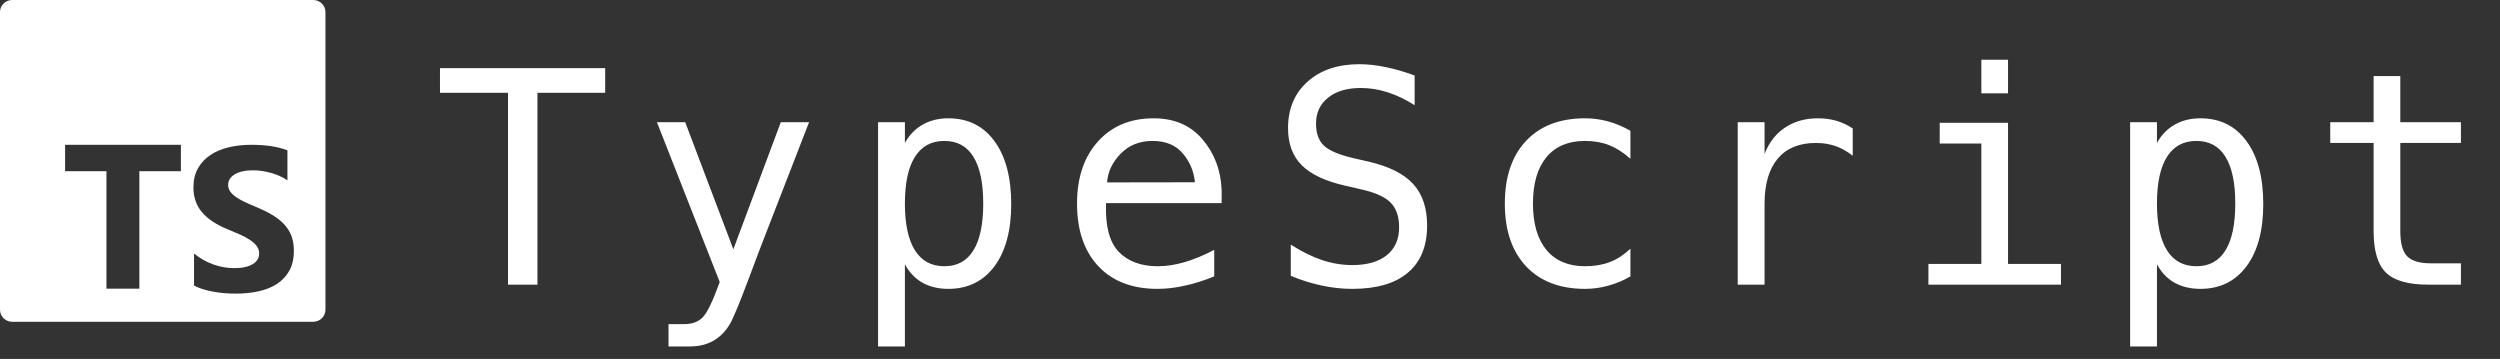 <svg width="202" height="29" viewBox="0 0 202 29" fill="none" xmlns="http://www.w3.org/2000/svg">
<rect x="0" y="0" width="202" height="29" fill="#333333" stroke="none"/>
<path d="M35.551 5.504H48.898V7.496H43.426V23H41.047V7.496H35.551V5.504ZM61.916 18.781C61.556 19.695 61.099 20.898 60.544 22.391C59.771 24.453 59.252 25.711 58.986 26.164C58.627 26.773 58.177 27.23 57.638 27.535C57.099 27.84 56.47 27.992 55.752 27.992H54.017V26.188H55.294C55.927 26.188 56.423 26.004 56.783 25.637C57.142 25.27 57.599 24.32 58.154 22.789L53.08 9.875H55.365L59.255 20.141L63.087 9.875H65.373L61.916 18.781ZM73.116 21.348V27.992H70.948V9.875H73.116V11.551C73.476 10.902 73.952 10.41 74.546 10.074C75.148 9.73 75.839 9.559 76.62 9.559C78.206 9.559 79.448 10.172 80.347 11.398C81.253 12.625 81.706 14.324 81.706 16.496C81.706 18.629 81.253 20.305 80.347 21.523C79.441 22.734 78.198 23.34 76.62 23.34C75.823 23.34 75.124 23.172 74.523 22.836C73.929 22.492 73.46 21.996 73.116 21.348ZM79.445 16.449C79.445 14.777 79.179 13.516 78.648 12.664C78.124 11.812 77.343 11.387 76.304 11.387C75.257 11.387 74.464 11.816 73.925 12.676C73.386 13.527 73.116 14.785 73.116 16.449C73.116 18.105 73.386 19.363 73.925 20.223C74.464 21.082 75.257 21.512 76.304 21.512C77.343 21.512 78.124 21.086 78.648 20.234C79.179 19.383 79.445 18.121 79.445 16.449ZM98.708 15.359V16.414H89.368V16.484C89.305 18.273 89.645 19.559 90.388 20.34C91.138 21.121 92.192 21.512 93.552 21.512C94.239 21.512 94.958 21.402 95.708 21.184C96.458 20.965 97.259 20.633 98.11 20.188V22.332C97.29 22.668 96.497 22.918 95.731 23.082C94.973 23.254 94.239 23.34 93.528 23.34C91.489 23.34 89.895 22.73 88.747 21.512C87.598 20.285 87.024 18.598 87.024 16.449C87.024 14.355 87.587 12.684 88.712 11.434C89.837 10.184 91.337 9.559 93.212 9.559C94.884 9.559 96.2 10.125 97.161 11.258C98.13 12.391 98.645 13.758 98.708 15.359ZM96.552 14.727C96.458 13.82 96.126 13.039 95.555 12.383C94.993 11.719 94.18 11.387 93.118 11.387C92.079 11.387 91.223 11.73 90.552 12.418C89.88 13.105 89.513 13.879 89.45 14.738L96.552 14.727ZM114.303 6.102V8.504C113.584 8.043 112.862 7.695 112.135 7.461C111.416 7.227 110.69 7.109 109.955 7.109C108.838 7.109 107.955 7.371 107.307 7.895C106.659 8.41 106.334 9.109 106.334 9.992C106.334 10.766 106.545 11.355 106.967 11.762C107.397 12.168 108.194 12.508 109.358 12.781L110.6 13.062C112.241 13.445 113.436 14.047 114.186 14.867C114.936 15.688 115.311 16.805 115.311 18.219C115.311 19.883 114.795 21.152 113.764 22.027C112.733 22.902 111.233 23.34 109.264 23.34C108.444 23.34 107.62 23.25 106.791 23.07C105.963 22.898 105.131 22.637 104.295 22.285V19.766C105.194 20.336 106.041 20.754 106.838 21.02C107.643 21.285 108.452 21.418 109.264 21.418C110.459 21.418 111.389 21.152 112.053 20.621C112.717 20.082 113.049 19.332 113.049 18.371C113.049 17.496 112.819 16.828 112.358 16.367C111.905 15.906 111.112 15.551 109.979 15.301L108.713 15.008C107.088 14.641 105.909 14.086 105.174 13.344C104.44 12.602 104.073 11.605 104.073 10.355C104.073 8.793 104.596 7.543 105.643 6.605C106.698 5.66 108.096 5.188 109.838 5.188C110.51 5.188 111.217 5.266 111.959 5.422C112.702 5.57 113.483 5.797 114.303 6.102ZM131.738 22.332C131.16 22.668 130.562 22.918 129.945 23.082C129.336 23.254 128.711 23.34 128.07 23.34C126.039 23.34 124.449 22.73 123.301 21.512C122.16 20.293 121.59 18.605 121.59 16.449C121.59 14.293 122.16 12.605 123.301 11.387C124.449 10.168 126.039 9.559 128.07 9.559C128.703 9.559 129.32 9.641 129.922 9.805C130.523 9.969 131.129 10.223 131.738 10.566V12.828C131.168 12.32 130.594 11.953 130.016 11.727C129.445 11.5 128.797 11.387 128.07 11.387C126.719 11.387 125.68 11.824 124.953 12.699C124.227 13.574 123.863 14.824 123.863 16.449C123.863 18.066 124.227 19.316 124.953 20.199C125.688 21.074 126.727 21.512 128.07 21.512C128.82 21.512 129.492 21.398 130.086 21.172C130.68 20.938 131.23 20.578 131.738 20.094V22.332ZM149.701 12.582C149.24 12.223 148.771 11.961 148.295 11.797C147.818 11.633 147.295 11.551 146.724 11.551C145.38 11.551 144.353 11.973 143.642 12.816C142.931 13.66 142.576 14.879 142.576 16.473V23H140.408V9.875H142.576V12.441C142.935 11.512 143.486 10.801 144.228 10.309C144.978 9.809 145.865 9.559 146.888 9.559C147.42 9.559 147.916 9.625 148.377 9.758C148.838 9.891 149.279 10.098 149.701 10.379V12.582ZM156.73 9.922H162.249V21.324H166.527V23H155.816V21.324H160.093V11.598H156.73V9.922ZM160.093 4.824H162.249V7.543H160.093V4.824ZM174.282 21.348V27.992H172.114V9.875H174.282V11.551C174.641 10.902 175.118 10.41 175.712 10.074C176.313 9.73 177.005 9.559 177.786 9.559C179.372 9.559 180.614 10.172 181.512 11.398C182.419 12.625 182.872 14.324 182.872 16.496C182.872 18.629 182.419 20.305 181.512 21.523C180.606 22.734 179.364 23.34 177.786 23.34C176.989 23.34 176.29 23.172 175.688 22.836C175.095 22.492 174.626 21.996 174.282 21.348ZM180.61 16.449C180.61 14.777 180.345 13.516 179.813 12.664C179.29 11.812 178.509 11.387 177.47 11.387C176.423 11.387 175.63 11.816 175.091 12.676C174.552 13.527 174.282 14.785 174.282 16.449C174.282 18.105 174.552 19.363 175.091 20.223C175.63 21.082 176.423 21.512 177.47 21.512C178.509 21.512 179.29 21.086 179.813 20.234C180.345 19.383 180.61 18.121 180.61 16.449ZM193.944 6.148V9.875H198.842V11.551H193.944V18.676C193.944 19.645 194.127 20.32 194.495 20.703C194.862 21.086 195.502 21.277 196.416 21.277H198.842V23H196.205C194.588 23 193.448 22.676 192.784 22.027C192.12 21.379 191.788 20.262 191.788 18.676V11.551H188.284V9.875H191.788V6.148H193.944Z" fill="white"/>
<g clip-path="url(#clip0_911_2019)">
<path fill-rule="evenodd" clip-rule="evenodd" d="M0.986 0H25.309C25.854 0 26.296 0.437 26.296 0.975V25.025C26.296 25.564 25.854 26 25.309 26H0.986C0.441 26 0 25.564 0 25.025V0.975C0 0.437 0.441 0 0.986 0V0ZM14.617 13.832V11.7H5.259V13.832H8.6V23.327H11.26V13.832H14.617ZM15.678 23.076C16.107 23.293 16.614 23.455 17.2 23.563C17.785 23.671 18.403 23.725 19.052 23.725C19.684 23.725 20.285 23.666 20.854 23.547C21.423 23.428 21.922 23.232 22.351 22.959C22.78 22.686 23.119 22.329 23.369 21.888C23.62 21.448 23.745 20.903 23.745 20.255C23.745 19.784 23.673 19.372 23.53 19.018C23.387 18.664 23.181 18.349 22.912 18.073C22.642 17.798 22.319 17.55 21.942 17.331C21.566 17.113 21.141 16.906 20.668 16.711C20.322 16.57 20.011 16.434 19.736 16.302C19.461 16.169 19.227 16.034 19.035 15.896C18.843 15.758 18.694 15.612 18.59 15.458C18.485 15.304 18.433 15.13 18.433 14.935C18.433 14.757 18.48 14.596 18.573 14.453C18.667 14.31 18.799 14.187 18.969 14.084C19.14 13.981 19.348 13.902 19.596 13.845C19.843 13.788 20.118 13.76 20.421 13.76C20.641 13.76 20.873 13.776 21.118 13.808C21.362 13.841 21.608 13.891 21.856 13.958C22.103 14.026 22.344 14.111 22.578 14.214C22.811 14.316 23.027 14.435 23.225 14.57V12.146C22.824 11.995 22.385 11.882 21.91 11.809C21.434 11.736 20.888 11.7 20.272 11.7C19.645 11.7 19.052 11.766 18.491 11.899C17.93 12.031 17.436 12.238 17.01 12.519C16.584 12.8 16.247 13.158 16 13.593C15.752 14.028 15.628 14.549 15.628 15.154C15.628 15.927 15.855 16.587 16.309 17.133C16.763 17.679 17.451 18.141 18.375 18.519C18.738 18.665 19.076 18.808 19.39 18.949C19.703 19.09 19.974 19.236 20.202 19.387C20.43 19.538 20.61 19.703 20.742 19.881C20.874 20.06 20.94 20.263 20.94 20.49C20.94 20.657 20.899 20.813 20.817 20.956C20.734 21.099 20.609 21.224 20.441 21.329C20.274 21.434 20.065 21.517 19.814 21.576C19.564 21.636 19.271 21.665 18.936 21.665C18.364 21.665 17.798 21.567 17.237 21.369C16.676 21.172 16.156 20.876 15.678 20.482V23.076Z" fill="white"/>
</g>
<defs>
<clipPath id="clip0_911_2019">
<rect width="27" height="26" fill="white"/>
</clipPath>
</defs>
</svg>
